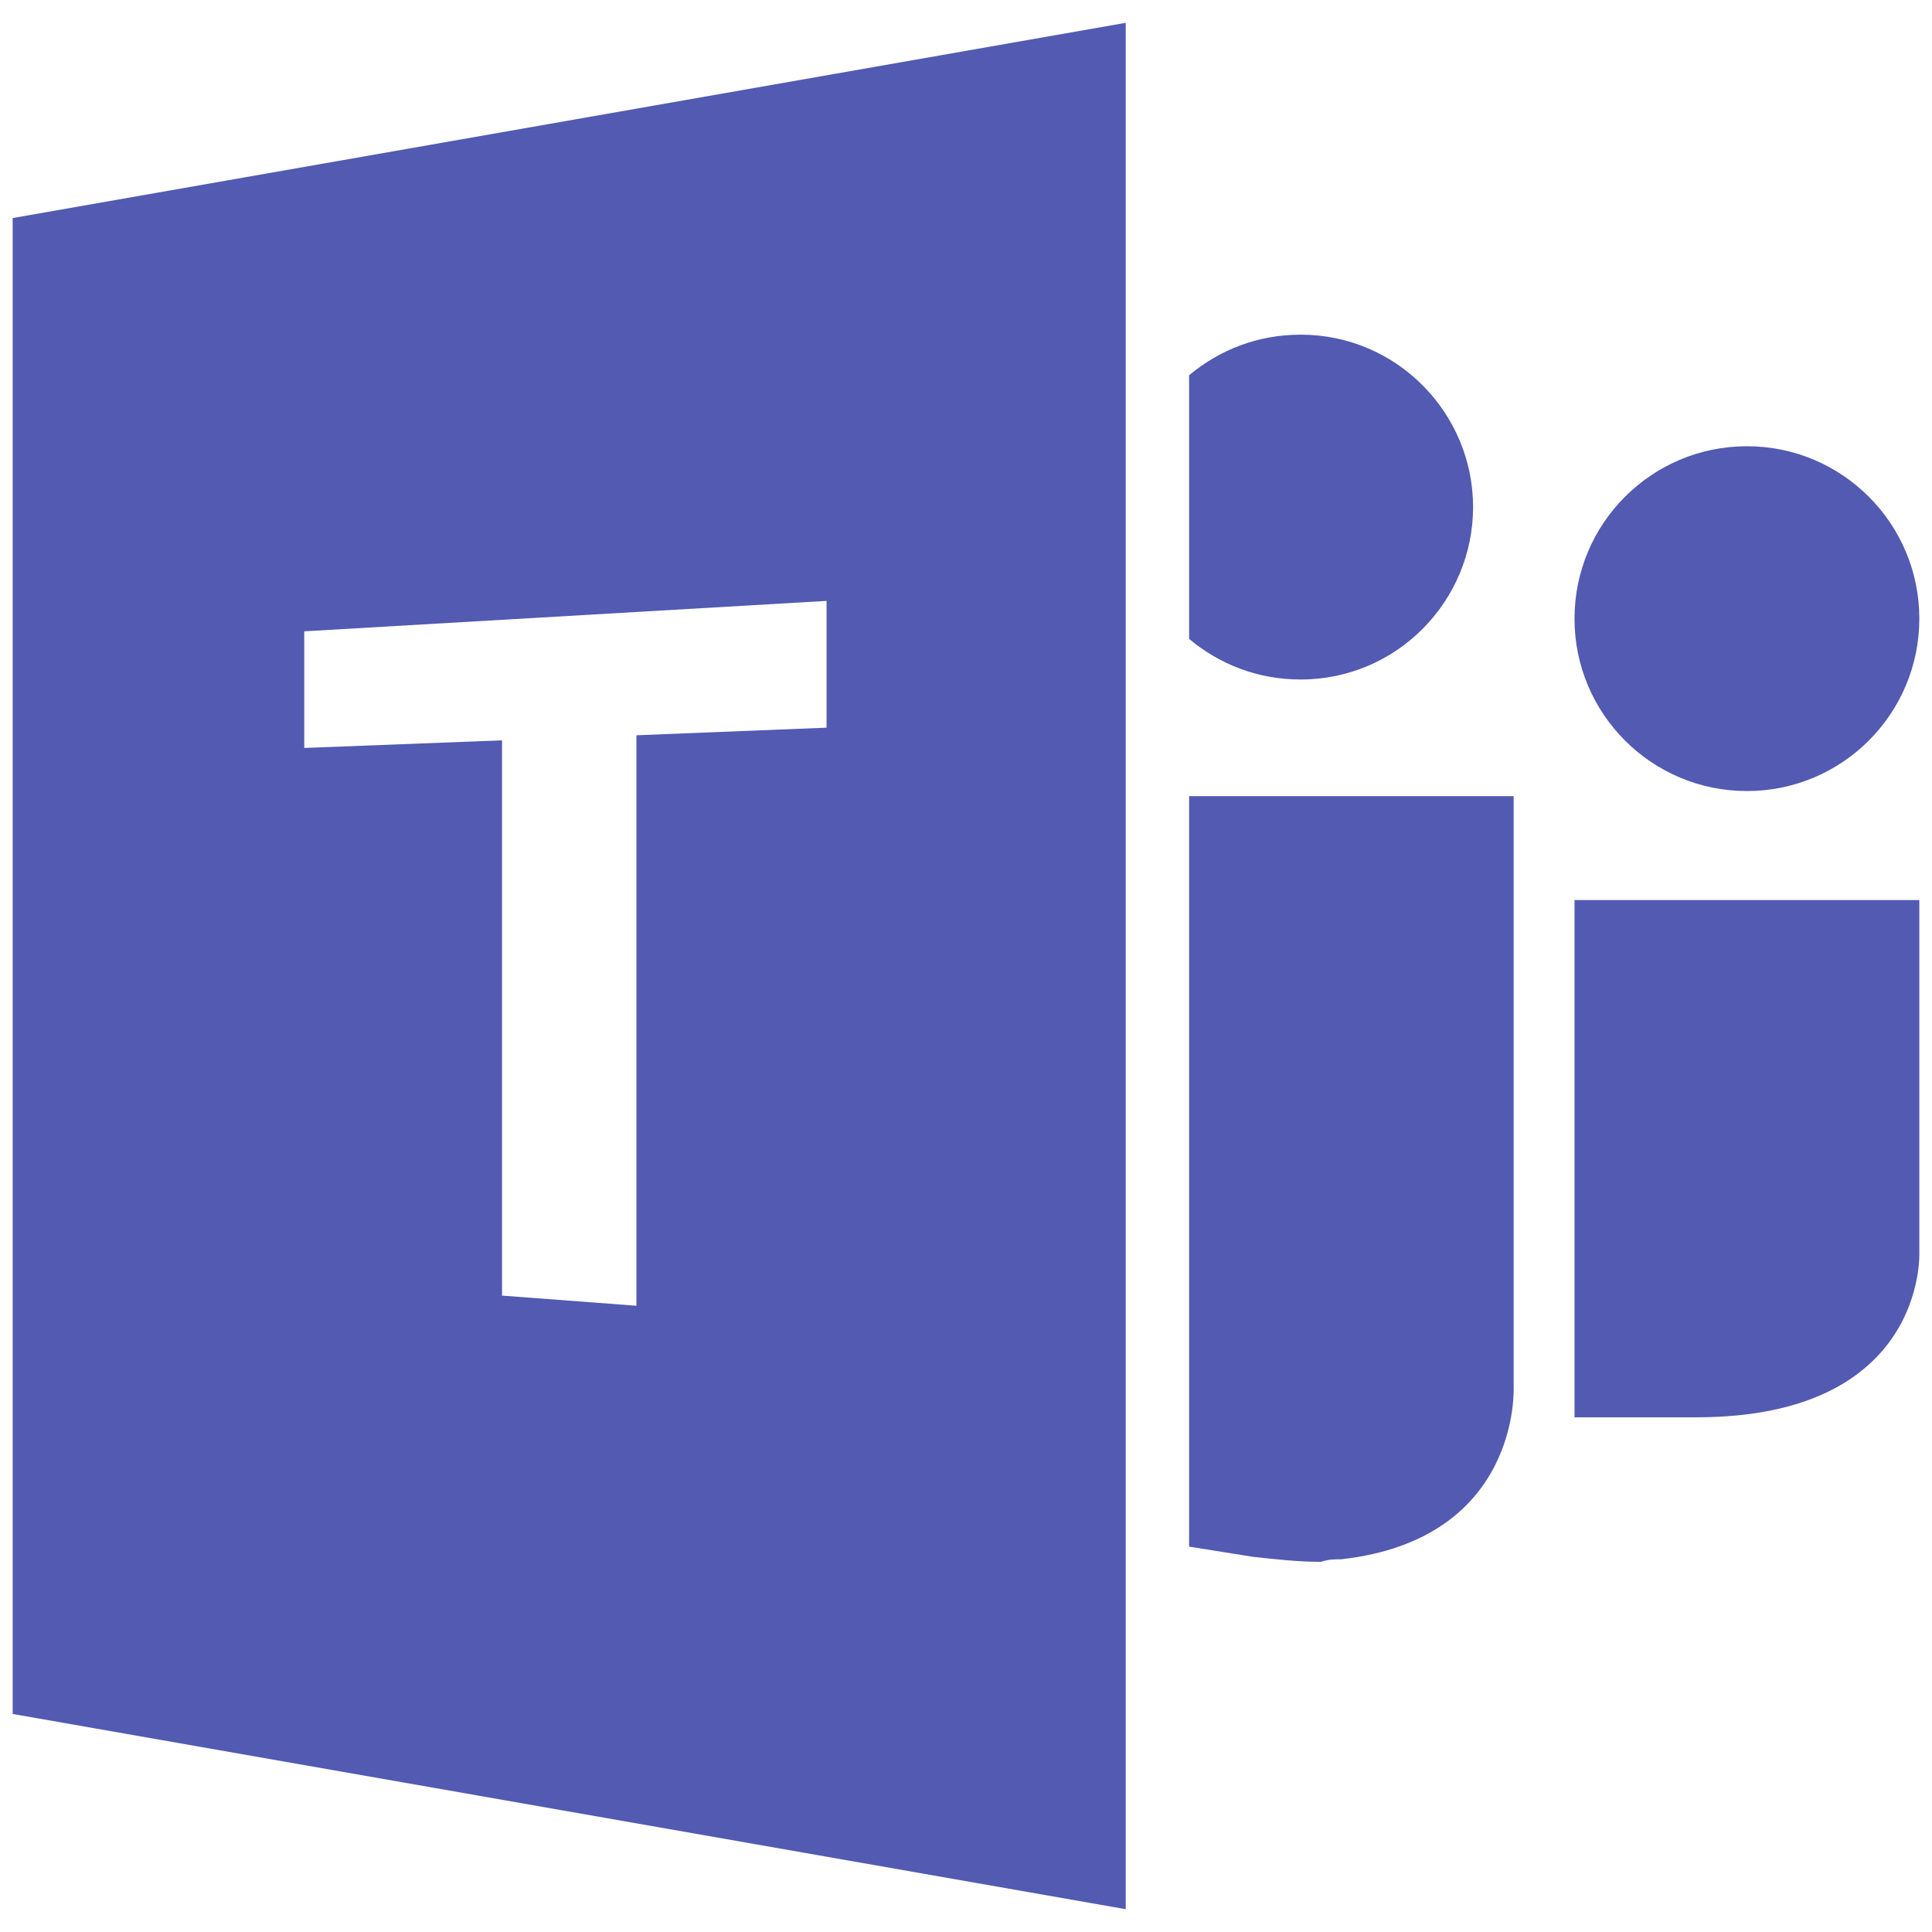 <?xml version="1.0" encoding="utf-8"?>
<!-- Generator: Adobe Illustrator 21.1.0, SVG Export Plug-In . SVG Version: 6.00 Build 0)  -->
<!DOCTYPE svg PUBLIC "-//W3C//DTD SVG 1.1//EN" "http://www.w3.org/Graphics/SVG/1.1/DTD/svg11.dtd">
<svg version="1.1" id="Layer_1" xmlns="http://www.w3.org/2000/svg" xmlns:xlink="http://www.w3.org/1999/xlink" x="0px" y="0px"
	 viewBox="0 0 76.2 76.2" style="enable-background:new 0 0 76.2 76.2;" xml:space="preserve">
<style type="text/css">
	.st0{fill:#535AB2;}
</style>
<path class="st0" d="M0.5,8.6v59l43.9,7.7V0.9L0.5,8.6z M32.6,28.7L25.1,29v22.5l-5.3-0.4V29.2L12,29.5v-4.6l20.6-1.2V28.7z"/>
<path class="st0" d="M62.1,35.5h13.6v13.9c0,0,0.3,6.5-8.8,6.5h-4.8V35.5z"/>
<circle class="st0" cx="68.9" cy="24.4" r="6.8"/>
<path class="st0" d="M46.9,31.4h12.8v23.3c0,0,0.3,6-6.8,6.8c-0.3,0-0.5,0-0.8,0.1c-0.9,0-1.8-0.1-2.7-0.2L46.9,61V31.4z"/>
<path class="st0" d="M51.3,13.2c-1.7,0-3.2,0.6-4.4,1.6v10.4c1.2,1,2.7,1.6,4.4,1.6c3.8,0,6.8-3.1,6.8-6.8
	C58.1,16.3,55.1,13.2,51.3,13.2z"/>
</svg>
